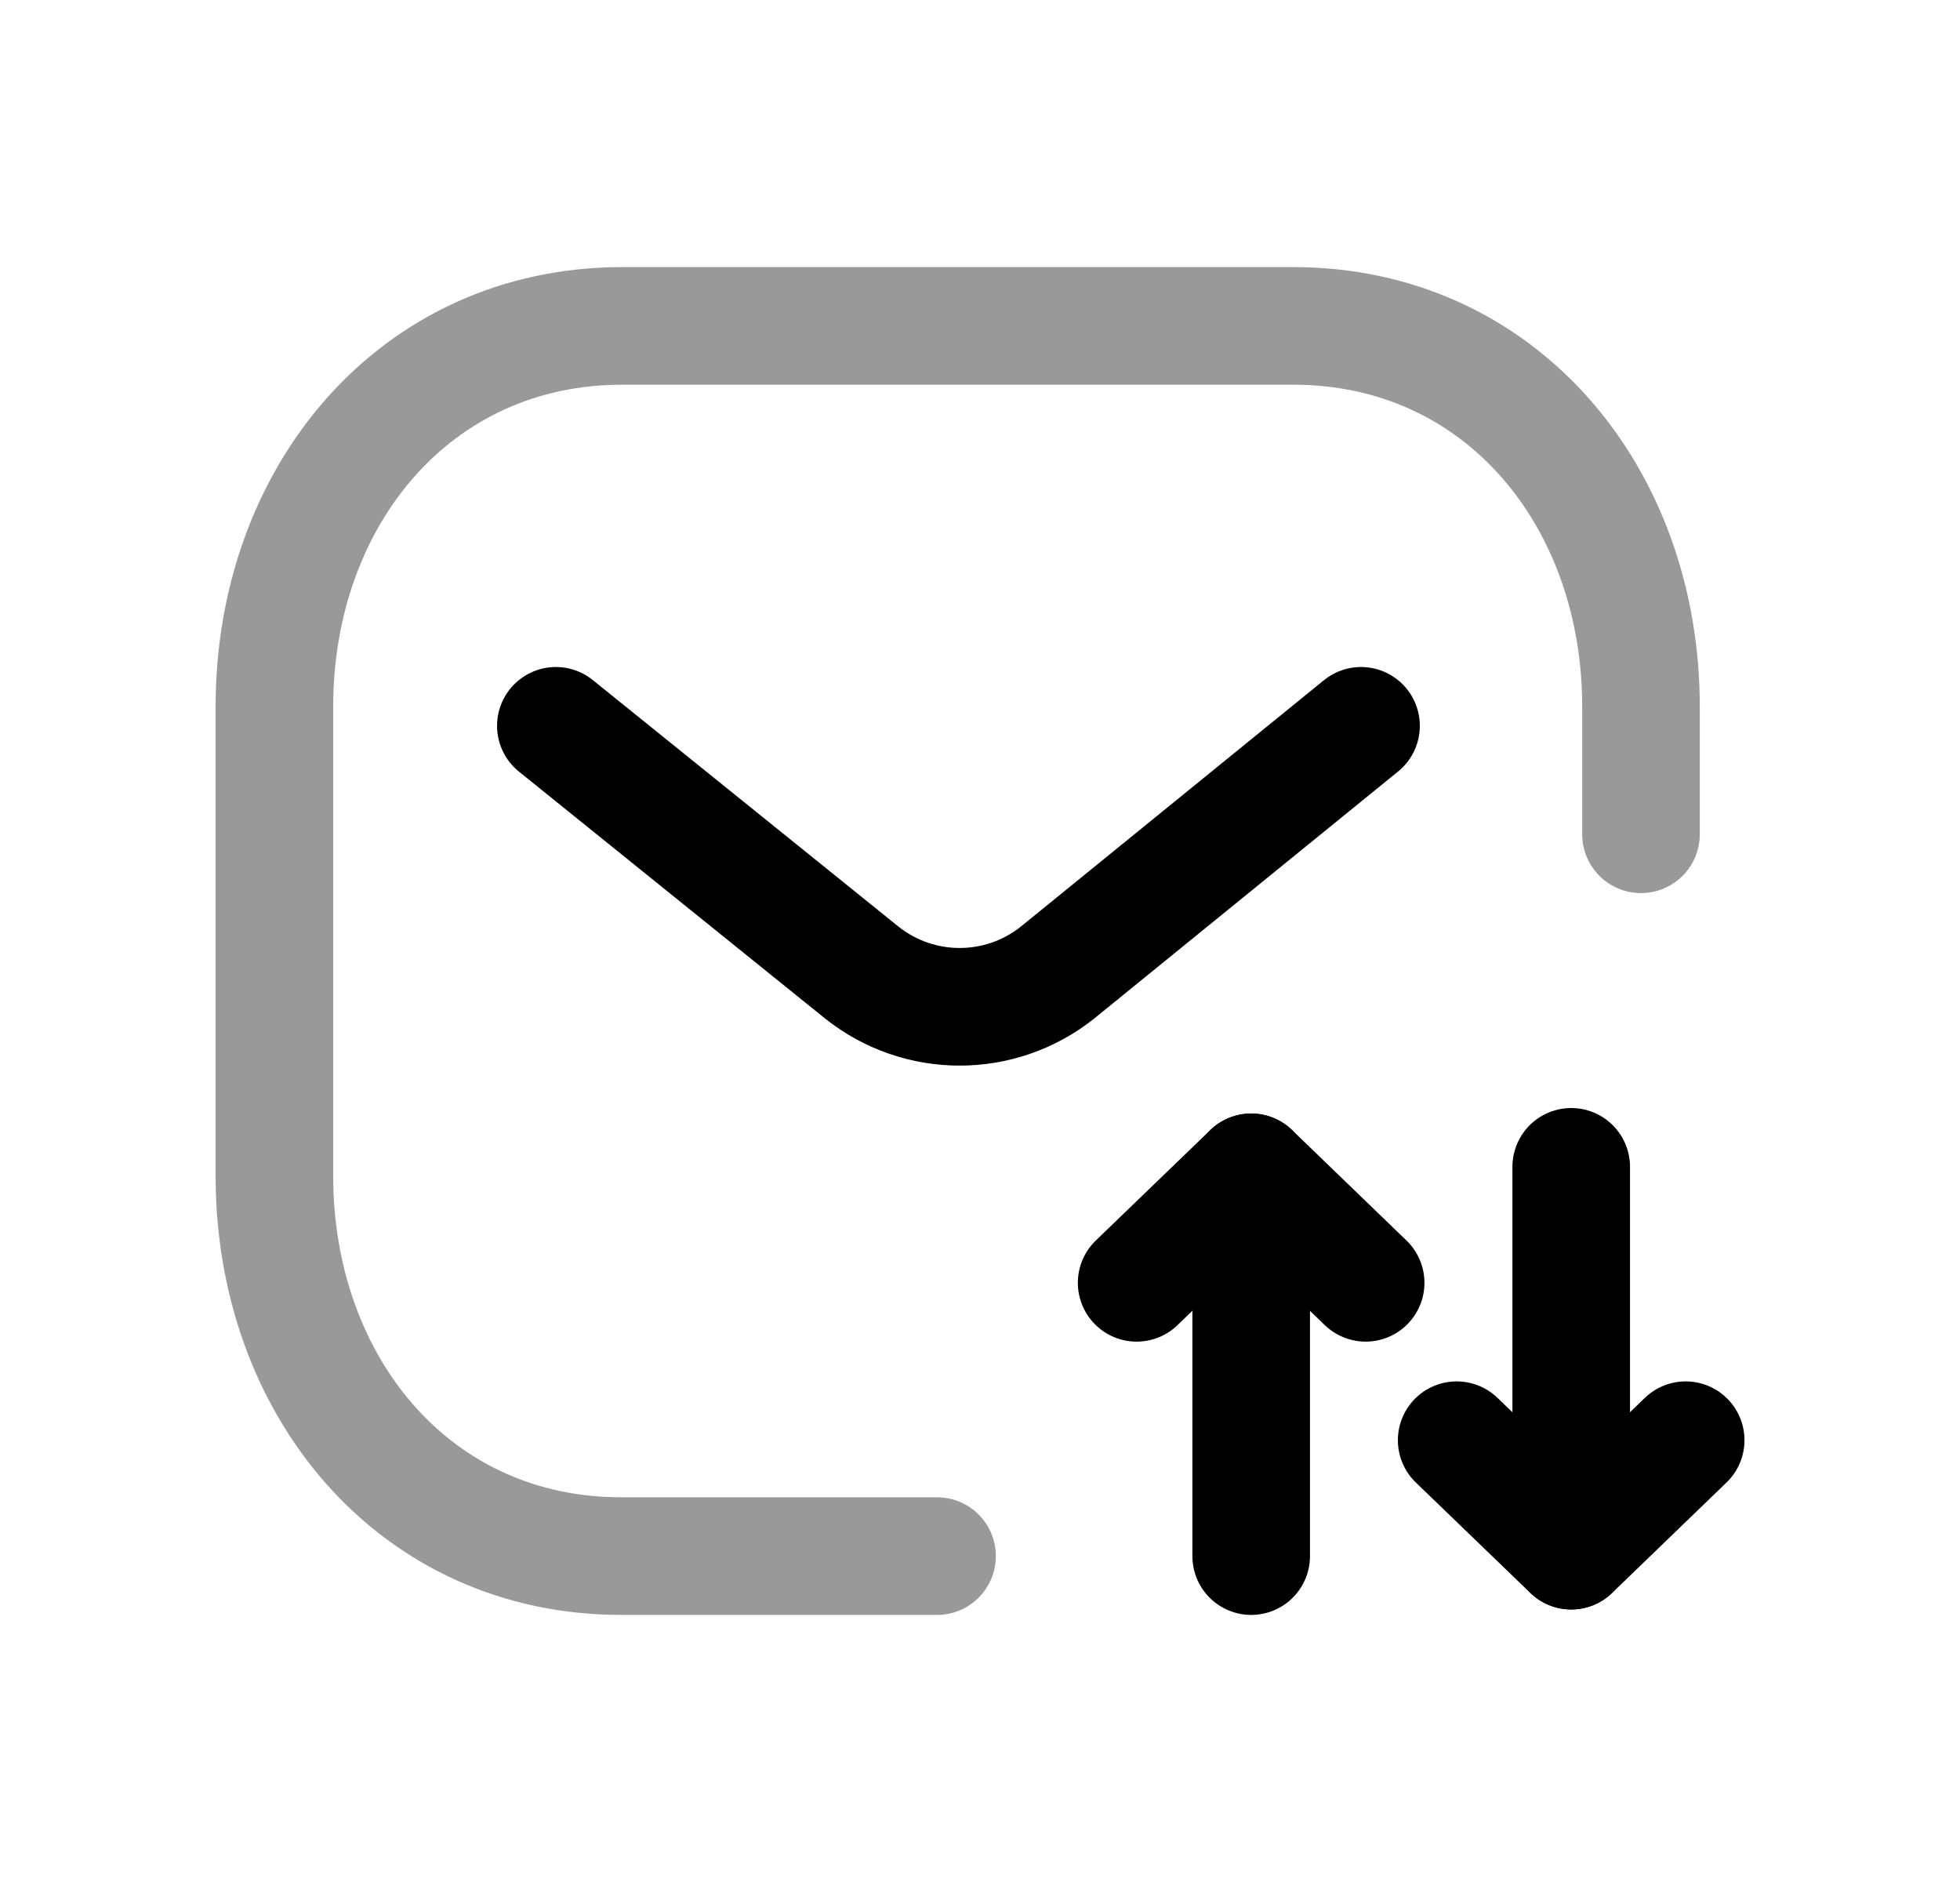 <svg width="25" height="24" viewBox="0 0 25 24" fill="none" xmlns="http://www.w3.org/2000/svg">
<path opacity="0.4" d="M20.931 10.639V9.011C20.931 6.336 19.144 4.156 16.494 4.156H7.937C5.286 4.156 3.5 6.336 3.5 9.011V14.997C3.5 17.674 5.286 19.851 7.937 19.844H11.952" stroke="black" stroke-width="1.5" stroke-linecap="round" stroke-linejoin="round"/>
<path d="M14.498 16.359L15.959 14.95L17.419 16.359" stroke="black" stroke-width="1.5" stroke-linecap="round" stroke-linejoin="round"/>
<path d="M21.501 18.366L20.041 19.775L18.58 18.366" stroke="black" stroke-width="1.5" stroke-linecap="round" stroke-linejoin="round"/>
<path d="M15.959 14.95V19.844" stroke="black" stroke-width="1.5" stroke-linecap="round" stroke-linejoin="round"/>
<path d="M20.041 19.774V14.88" stroke="black" stroke-width="1.5" stroke-linecap="round" stroke-linejoin="round"/>
<path d="M17.36 9.256L13.487 12.404C12.757 12.984 11.724 12.984 10.994 12.404L7.09 9.256" stroke="black" stroke-width="1.5" stroke-linecap="round" stroke-linejoin="round"/>
</svg>